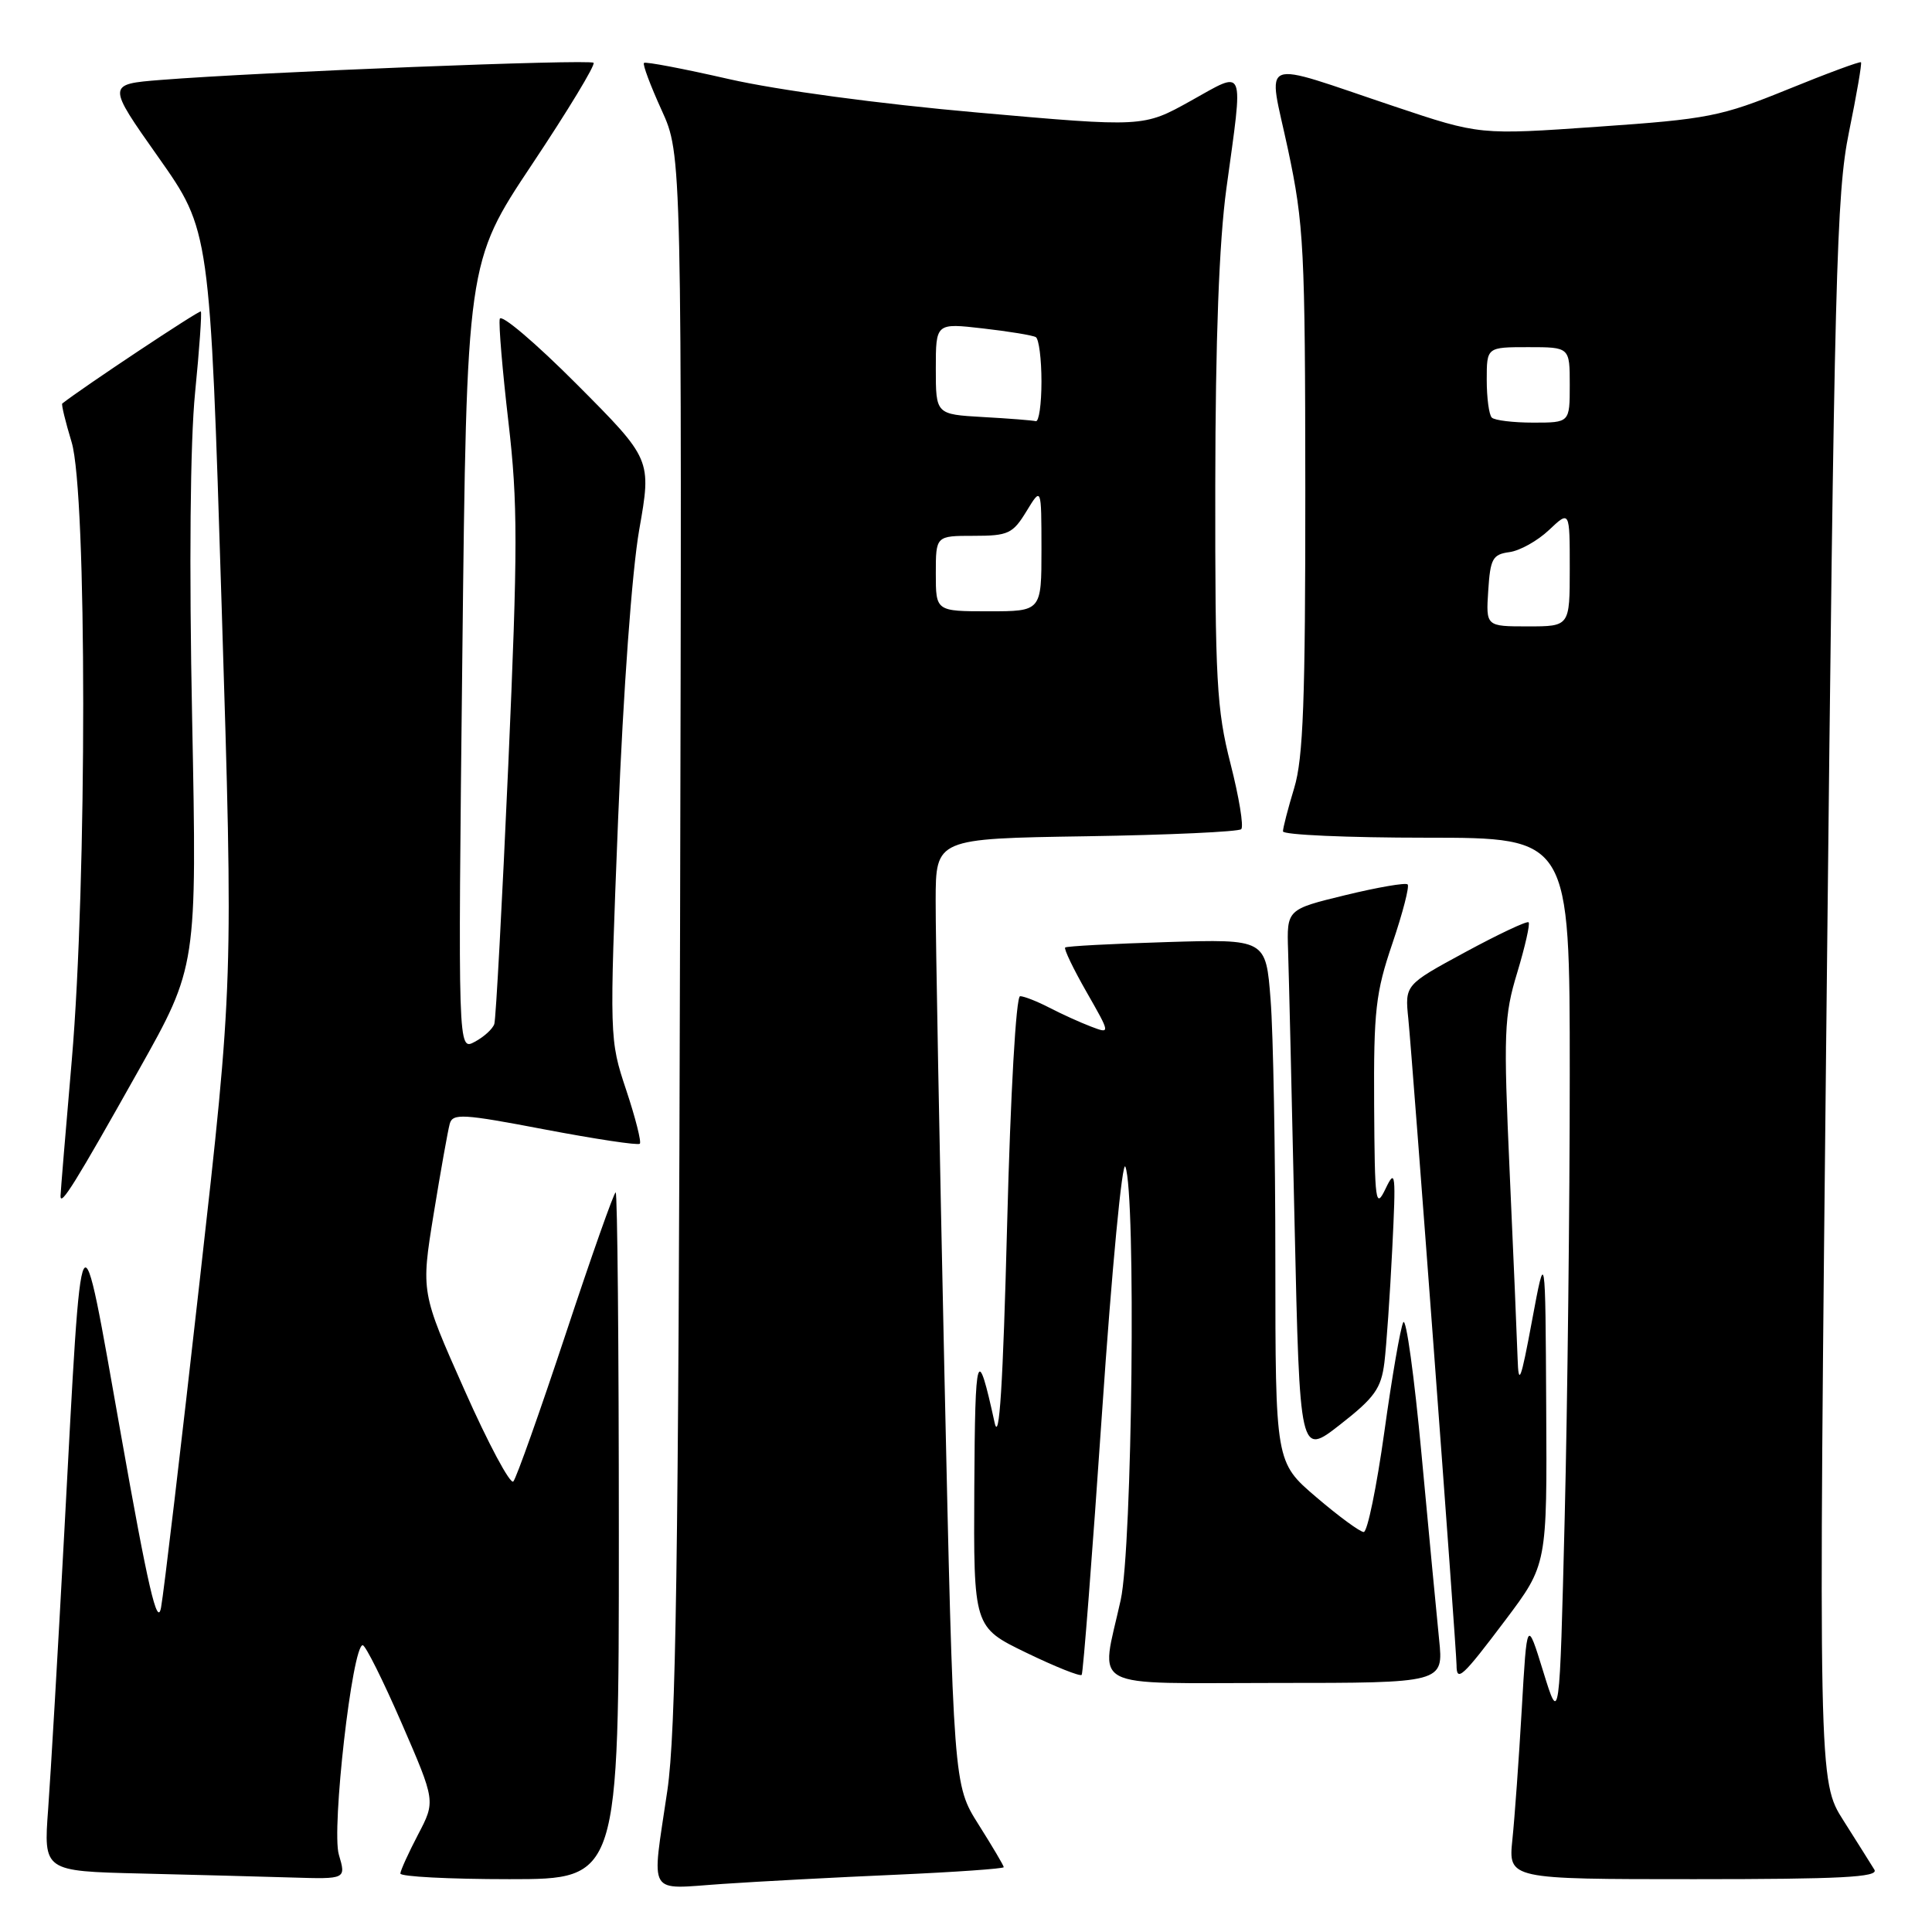 <?xml version="1.0" encoding="UTF-8" standalone="no"?>
<!DOCTYPE svg PUBLIC "-//W3C//DTD SVG 1.1//EN" "http://www.w3.org/Graphics/SVG/1.1/DTD/svg11.dtd" >
<svg xmlns="http://www.w3.org/2000/svg" xmlns:xlink="http://www.w3.org/1999/xlink" version="1.1" viewBox="0 0 256 256">
 <g >
 <path fill="currentColor"
d=" M 118.75 248.41 C 126.59 248.06 133.00 247.61 133.00 247.41 C 133.00 247.20 131.50 244.67 129.67 241.77 C 126.34 236.50 126.34 236.50 125.14 182.00 C 124.49 152.02 123.96 123.81 123.98 119.31 C 124.00 111.12 124.00 111.12 143.92 110.81 C 154.87 110.64 164.12 110.21 164.47 109.87 C 164.82 109.52 164.18 105.62 163.05 101.20 C 161.21 94.00 161.00 90.19 161.03 64.33 C 161.05 44.98 161.54 32.05 162.50 25.00 C 164.77 8.42 165.12 9.28 157.75 13.38 C 151.50 16.86 151.50 16.86 129.50 14.91 C 116.45 13.76 103.06 11.95 96.59 10.48 C 90.59 9.11 85.52 8.14 85.33 8.34 C 85.13 8.53 86.19 11.35 87.67 14.60 C 90.36 20.50 90.36 20.50 90.11 124.00 C 89.90 207.36 89.57 229.40 88.43 237.24 C 86.33 251.55 85.60 250.31 95.75 249.63 C 100.56 249.30 110.91 248.75 118.75 248.41 Z  M 44.90 245.75 C 43.90 242.39 46.68 218.00 48.06 218.00 C 48.43 218.00 50.75 222.65 53.22 228.33 C 57.71 238.67 57.71 238.67 55.40 243.08 C 54.13 245.51 53.07 247.84 53.05 248.25 C 53.02 248.66 59.52 249.00 67.50 249.00 C 82.00 249.00 82.00 249.00 82.00 203.50 C 82.00 178.47 81.81 158.00 81.58 158.00 C 81.35 158.00 78.37 166.44 74.96 176.75 C 71.54 187.06 68.42 195.86 68.02 196.30 C 67.62 196.75 64.70 191.29 61.54 184.17 C 55.78 171.23 55.78 171.23 57.46 160.87 C 58.39 155.16 59.35 149.79 59.59 148.92 C 59.98 147.50 61.31 147.58 72.19 149.66 C 78.88 150.93 84.55 151.79 84.78 151.55 C 85.01 151.32 84.20 148.11 82.97 144.42 C 80.75 137.75 80.75 137.58 81.90 108.61 C 82.59 91.53 83.74 75.65 84.70 70.19 C 86.34 60.87 86.34 60.87 76.42 50.91 C 70.96 45.43 66.37 41.53 66.22 42.26 C 66.06 42.98 66.58 49.13 67.37 55.92 C 68.62 66.66 68.62 72.55 67.35 101.38 C 66.54 119.60 65.71 135.03 65.50 135.68 C 65.29 136.34 64.12 137.40 62.90 138.05 C 60.68 139.24 60.68 139.24 61.26 87.01 C 61.84 34.78 61.84 34.78 70.49 21.79 C 75.25 14.65 78.92 8.59 78.65 8.32 C 78.15 7.82 34.39 9.55 21.33 10.59 C 14.16 11.16 14.16 11.16 20.99 20.84 C 27.82 30.53 27.82 30.53 29.37 80.33 C 30.92 130.13 30.92 130.13 26.45 169.81 C 24.00 191.64 21.70 211.07 21.34 213.00 C 20.85 215.69 19.61 210.34 16.01 190.00 C 10.51 159.03 10.92 158.33 8.52 203.00 C 7.68 218.68 6.71 235.20 6.38 239.72 C 5.77 247.94 5.77 247.94 18.63 248.25 C 25.71 248.42 34.73 248.66 38.68 248.78 C 45.86 249.00 45.86 249.00 44.90 245.75 Z  M 248.37 247.75 C 247.95 247.06 246.11 244.14 244.28 241.25 C 240.94 236.01 240.94 236.01 242.05 131.25 C 243.06 36.21 243.33 25.67 245.00 17.50 C 246.01 12.56 246.73 8.39 246.59 8.25 C 246.45 8.11 242.07 9.73 236.87 11.85 C 228.04 15.44 226.34 15.78 211.74 16.79 C 196.07 17.89 196.07 17.89 184.79 14.11 C 166.37 7.94 167.99 7.29 170.66 19.78 C 172.78 29.76 172.94 32.89 172.96 65.00 C 172.97 92.73 172.69 100.46 171.49 104.41 C 170.67 107.11 170.00 109.70 170.00 110.16 C 170.00 110.62 178.55 111.00 189.00 111.00 C 208.00 111.00 208.00 111.00 208.00 142.34 C 208.00 159.57 207.70 186.01 207.33 201.09 C 206.65 228.50 206.65 228.50 204.49 221.50 C 202.33 214.50 202.33 214.50 201.64 226.50 C 201.26 233.10 200.70 240.86 200.40 243.75 C 199.86 249.00 199.86 249.00 224.49 249.00 C 243.93 249.00 248.96 248.74 248.37 247.75 Z  M 190.69 217.25 C 190.37 214.09 189.32 203.05 188.36 192.71 C 187.40 182.38 186.32 174.51 185.94 175.21 C 185.57 175.92 184.44 182.46 183.43 189.75 C 182.41 197.04 181.19 203.00 180.70 203.00 C 180.22 203.00 177.38 200.92 174.41 198.38 C 169.00 193.76 169.00 193.76 168.99 167.13 C 168.99 152.48 168.71 136.89 168.36 132.47 C 167.74 124.43 167.74 124.43 154.62 124.83 C 147.40 125.05 141.34 125.37 141.14 125.55 C 140.95 125.73 142.22 128.38 143.97 131.44 C 147.15 137.01 147.15 137.01 144.57 136.03 C 143.15 135.49 140.66 134.36 139.04 133.52 C 137.42 132.68 135.68 132.00 135.17 132.00 C 134.63 132.00 133.90 144.81 133.45 162.25 C 132.90 183.61 132.41 191.32 131.79 188.50 C 129.49 178.00 129.20 178.91 129.10 197.06 C 129.00 215.61 129.00 215.61 135.98 218.99 C 139.82 220.85 143.13 222.17 143.33 221.93 C 143.52 221.70 144.74 206.02 146.03 187.10 C 147.32 168.19 148.71 153.56 149.12 154.60 C 150.54 158.24 150.04 204.99 148.50 212.00 C 145.83 224.14 143.69 223.00 169.14 223.00 C 191.28 223.00 191.28 223.00 190.69 217.25 Z  M 199.48 214.66 C 205.00 207.32 205.00 207.32 204.88 186.41 C 204.77 165.50 204.77 165.50 203.00 175.00 C 201.52 182.97 201.21 183.77 201.09 180.00 C 201.01 177.53 200.54 166.42 200.04 155.33 C 199.21 136.82 199.29 134.63 201.04 128.88 C 202.08 125.43 202.76 122.43 202.55 122.21 C 202.33 122.00 198.56 123.78 194.16 126.16 C 186.15 130.50 186.15 130.50 186.61 135.00 C 187.16 140.45 193.00 218.71 193.00 220.64 C 193.00 222.95 193.77 222.24 199.48 214.66 Z  M 183.44 180.54 C 183.71 178.32 184.18 171.55 184.48 165.50 C 184.98 155.44 184.91 154.76 183.60 157.50 C 182.27 160.27 182.16 159.41 182.08 146.43 C 182.01 133.91 182.28 131.53 184.50 125.01 C 185.87 120.97 186.78 117.45 186.52 117.19 C 186.26 116.93 182.55 117.57 178.27 118.61 C 170.50 120.50 170.50 120.50 170.68 126.00 C 170.78 129.03 171.17 145.32 171.54 162.22 C 172.23 192.94 172.23 192.94 177.58 188.76 C 182.15 185.19 183.01 183.98 183.44 180.54 Z  M 18.39 141.78 C 26.10 128.06 26.10 128.06 25.46 95.28 C 25.05 74.91 25.20 58.54 25.85 52.03 C 26.42 46.27 26.76 41.43 26.61 41.27 C 26.41 41.07 10.95 51.34 8.25 53.47 C 8.11 53.58 8.67 55.88 9.49 58.59 C 11.53 65.32 11.54 116.89 9.51 140.50 C 8.70 149.85 8.03 157.94 8.02 158.47 C 7.99 159.96 9.99 156.74 18.39 141.78 Z  M 124.00 76.00 C 124.00 71.00 124.00 71.00 129.01 71.00 C 133.60 71.00 134.20 70.72 136.01 67.75 C 137.99 64.50 137.99 64.50 138.00 72.75 C 138.00 81.00 138.00 81.00 131.00 81.00 C 124.00 81.00 124.00 81.00 124.00 76.00 Z  M 130.25 55.26 C 124.00 54.90 124.00 54.90 124.00 48.85 C 124.00 42.80 124.00 42.80 130.25 43.52 C 133.69 43.91 136.84 44.43 137.25 44.67 C 137.66 44.92 138.00 47.57 138.00 50.56 C 138.00 53.55 137.66 55.91 137.25 55.81 C 136.84 55.70 133.69 55.45 130.25 55.26 Z  M 197.20 78.25 C 197.47 74.04 197.78 73.46 200.00 73.16 C 201.38 72.98 203.74 71.66 205.25 70.23 C 208.00 67.63 208.00 67.63 208.00 75.31 C 208.00 83.00 208.00 83.00 202.45 83.00 C 196.89 83.00 196.89 83.00 197.20 78.25 Z  M 197.67 55.33 C 197.30 54.97 197.00 52.72 197.00 50.33 C 197.00 46.00 197.00 46.00 202.50 46.00 C 208.00 46.00 208.00 46.00 208.00 51.00 C 208.00 56.00 208.00 56.00 203.17 56.00 C 200.51 56.00 198.03 55.70 197.67 55.33 Z "/>
</g>
</svg>
